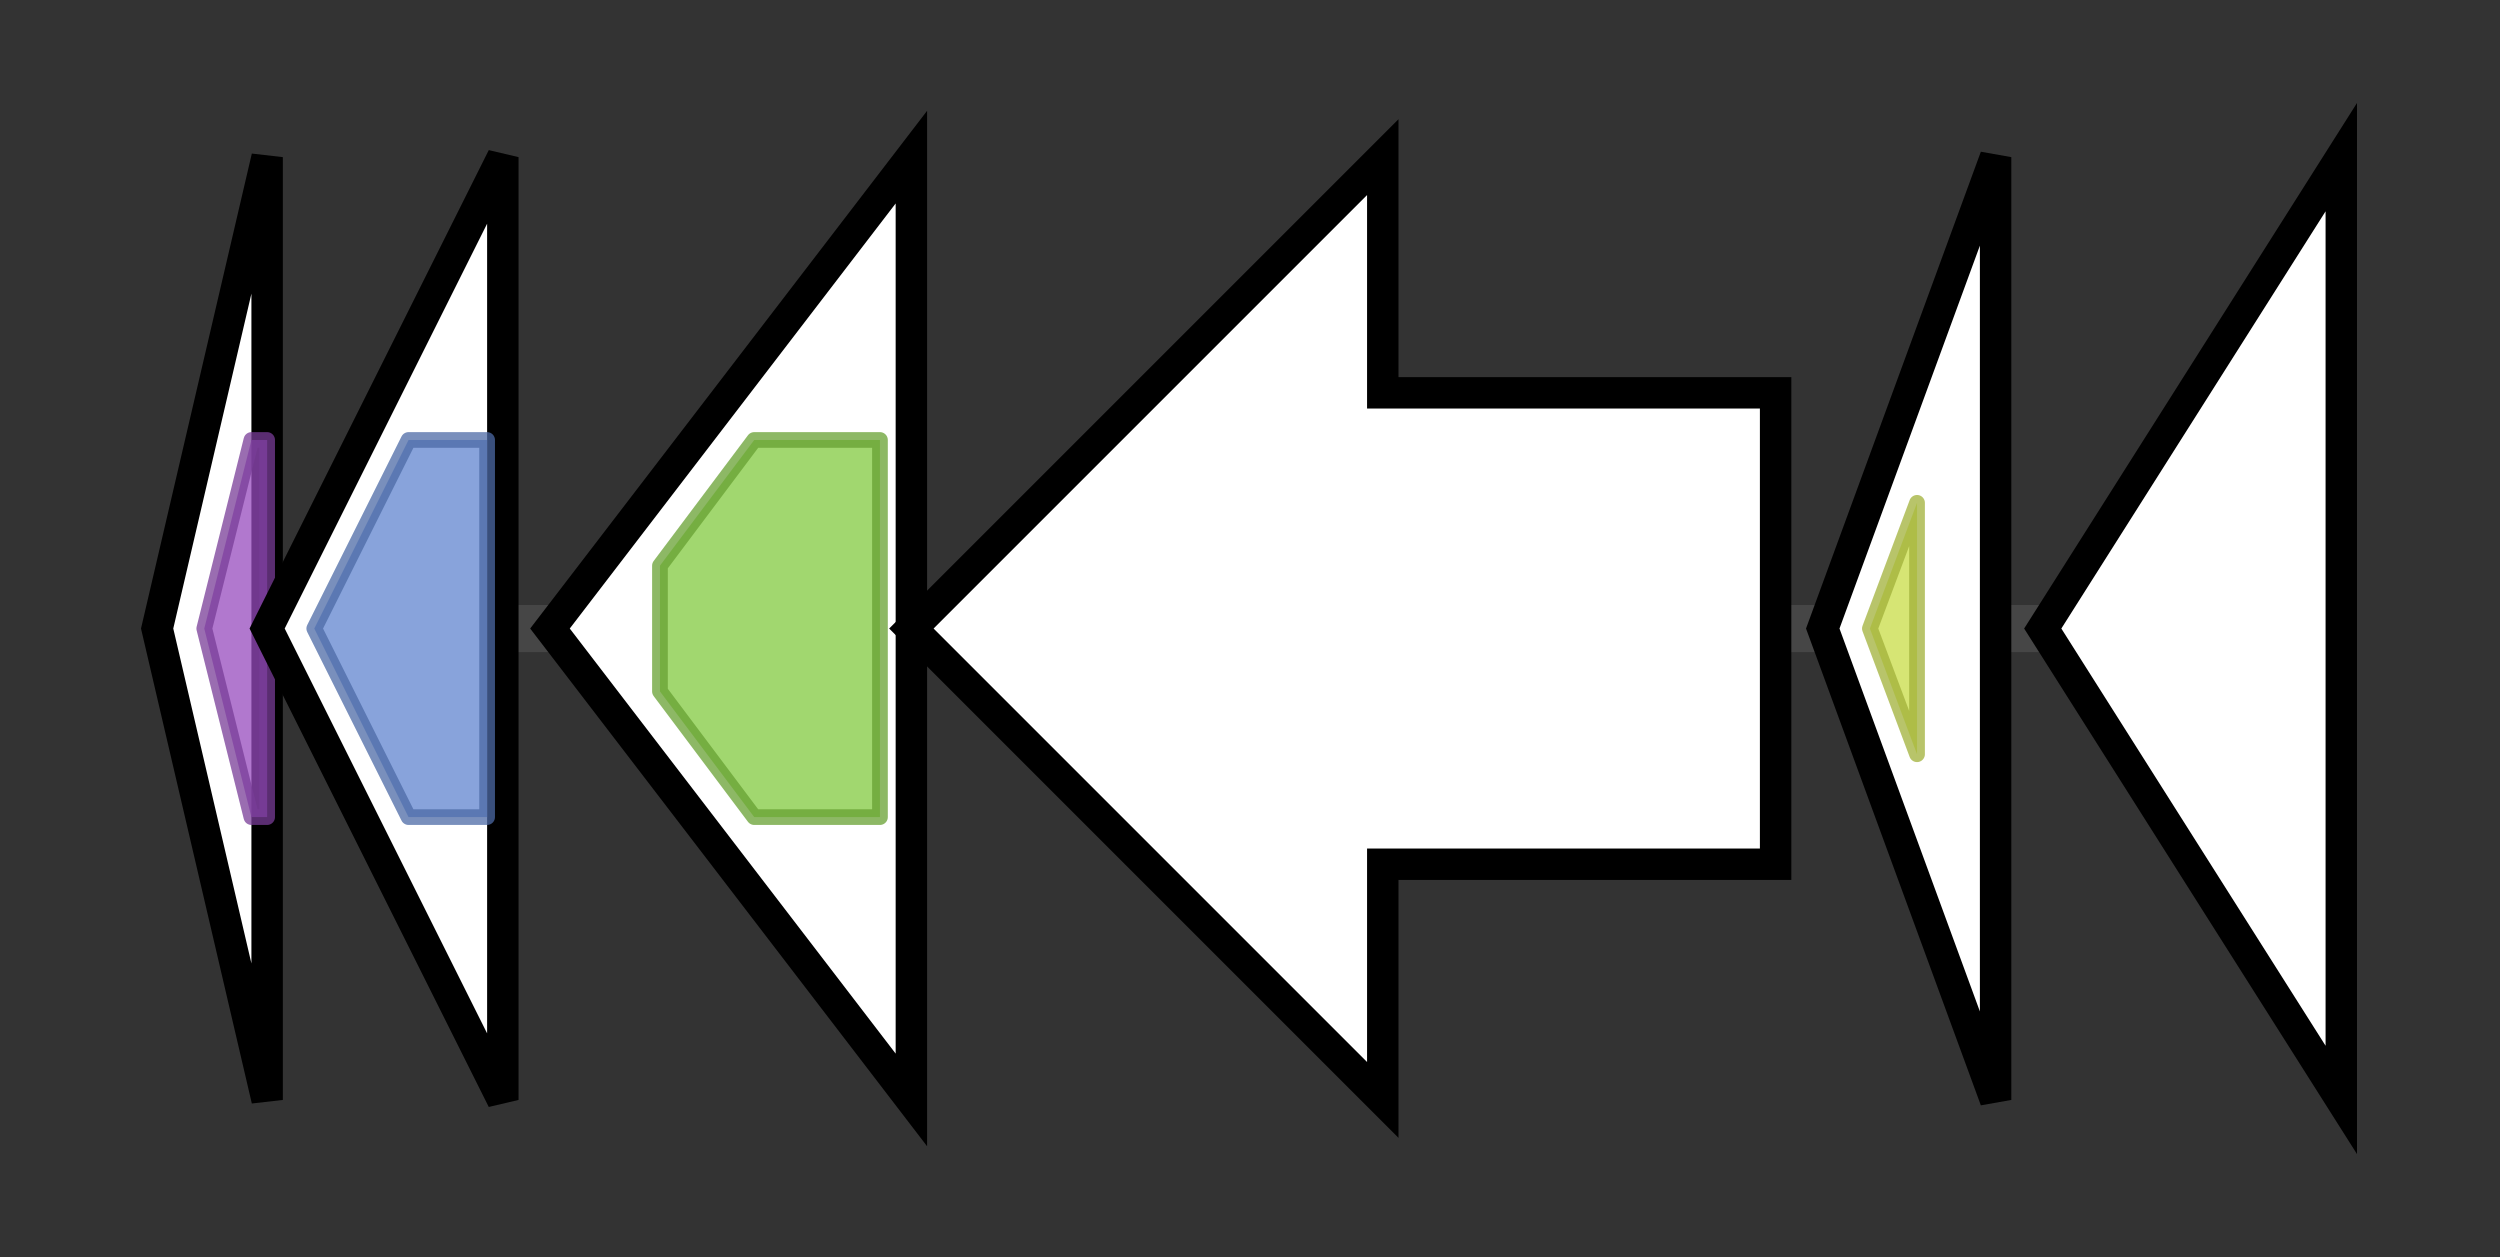 <svg version="1.1" baseProfile="full" xmlns="http://www.w3.org/2000/svg" width="159.1" height="80">
	<rect width="100%" height="100%" fill="#333333" stroke="none"/>
	<g>
		<line x1="10" y1="40.0" x2="149.1" y2="40.0" style="stroke:rgb(70,70,70); stroke-width:3 "/>
		<g>
			<title> (RBAM_029190)
hypothetical protein</title>
			<polygon class=" (RBAM_029190)
hypothetical protein" points="10,40 17,10 17,70" fill="rgb(255,255,255)" fill-opacity="1.0" stroke="rgb(0,0,0)" stroke-width="2"  />
			<g>
				<title>DUF5970 (PF19395)
"Family of unknown function (DUF5970)"</title>
				<polygon class="PF19395" points="13,40 16,28 17,28 17,52 16,52" stroke-linejoin="round" width="7" height="24" fill="rgb(151,75,189)" stroke="rgb(120,60,151)" stroke-width="1" opacity="0.75" />
			</g>
		</g>
		<g>
			<title> (RBAM_029200)
hypothetical protein</title>
			<polygon class=" (RBAM_029200)
hypothetical protein" points="17,40 32,10 32,70" fill="rgb(255,255,255)" fill-opacity="1.0" stroke="rgb(0,0,0)" stroke-width="2"  />
			<g>
				<title>SpoIIM (PF01944)
"Stage II sporulation protein M"</title>
				<polygon class="PF01944" points="20,40 26,28 31,28 31,52 26,52" stroke-linejoin="round" width="14" height="24" fill="rgb(96,132,207)" stroke="rgb(76,105,165)" stroke-width="1" opacity="0.75" />
			</g>
		</g>
		<g>
			<title> (RBAM_029210)
putative ABC-transporter ATP-binding protein</title>
			<polygon class=" (RBAM_029210)
putative ABC-transporter ATP-binding protein" points="35,40 58,10 58,70" fill="rgb(255,255,255)" fill-opacity="1.0" stroke="rgb(0,0,0)" stroke-width="2"  />
			<g>
				<title>ABC_tran (PF00005)
"ABC transporter"</title>
				<polygon class="PF00005" points="42,36 48,28 56,28 56,52 48,52 42,44" stroke-linejoin="round" width="14" height="24" fill="rgb(129,201,63)" stroke="rgb(103,160,50)" stroke-width="1" opacity="0.75" />
			</g>
		</g>
		<g>
			<title> (RBAM_029220)
hypothetical protein</title>
			<polygon class=" (RBAM_029220)
hypothetical protein" points="113,25 88,25 88,10 58,40 88,70 88,55 113,55" fill="rgb(255,255,255)" fill-opacity="1.0" stroke="rgb(0,0,0)" stroke-width="2"  />
		</g>
		<g>
			<title> (RBAM_029230)
hypothetical protein</title>
			<polygon class=" (RBAM_029230)
hypothetical protein" points="116,40 127,10 127,70" fill="rgb(255,255,255)" fill-opacity="1.0" stroke="rgb(0,0,0)" stroke-width="2"  />
			<g>
				<title>Bacteriocin_IId (PF09221)
"Bacteriocin class IId cyclical uberolysin-like"</title>
				<polygon class="PF09221" points="119,40 122,32 122,48" stroke-linejoin="round" width="6" height="24" fill="rgb(200,220,70)" stroke="rgb(160,176,56)" stroke-width="1" opacity="0.75" />
			</g>
		</g>
		<g>
			<title> (RBAM_029240)
hypothetical protein</title>
			<polygon class=" (RBAM_029240)
hypothetical protein" points="130,40 149,10 149,70" fill="rgb(255,255,255)" fill-opacity="1.0" stroke="rgb(0,0,0)" stroke-width="2"  />
		</g>
	</g>
</svg>
